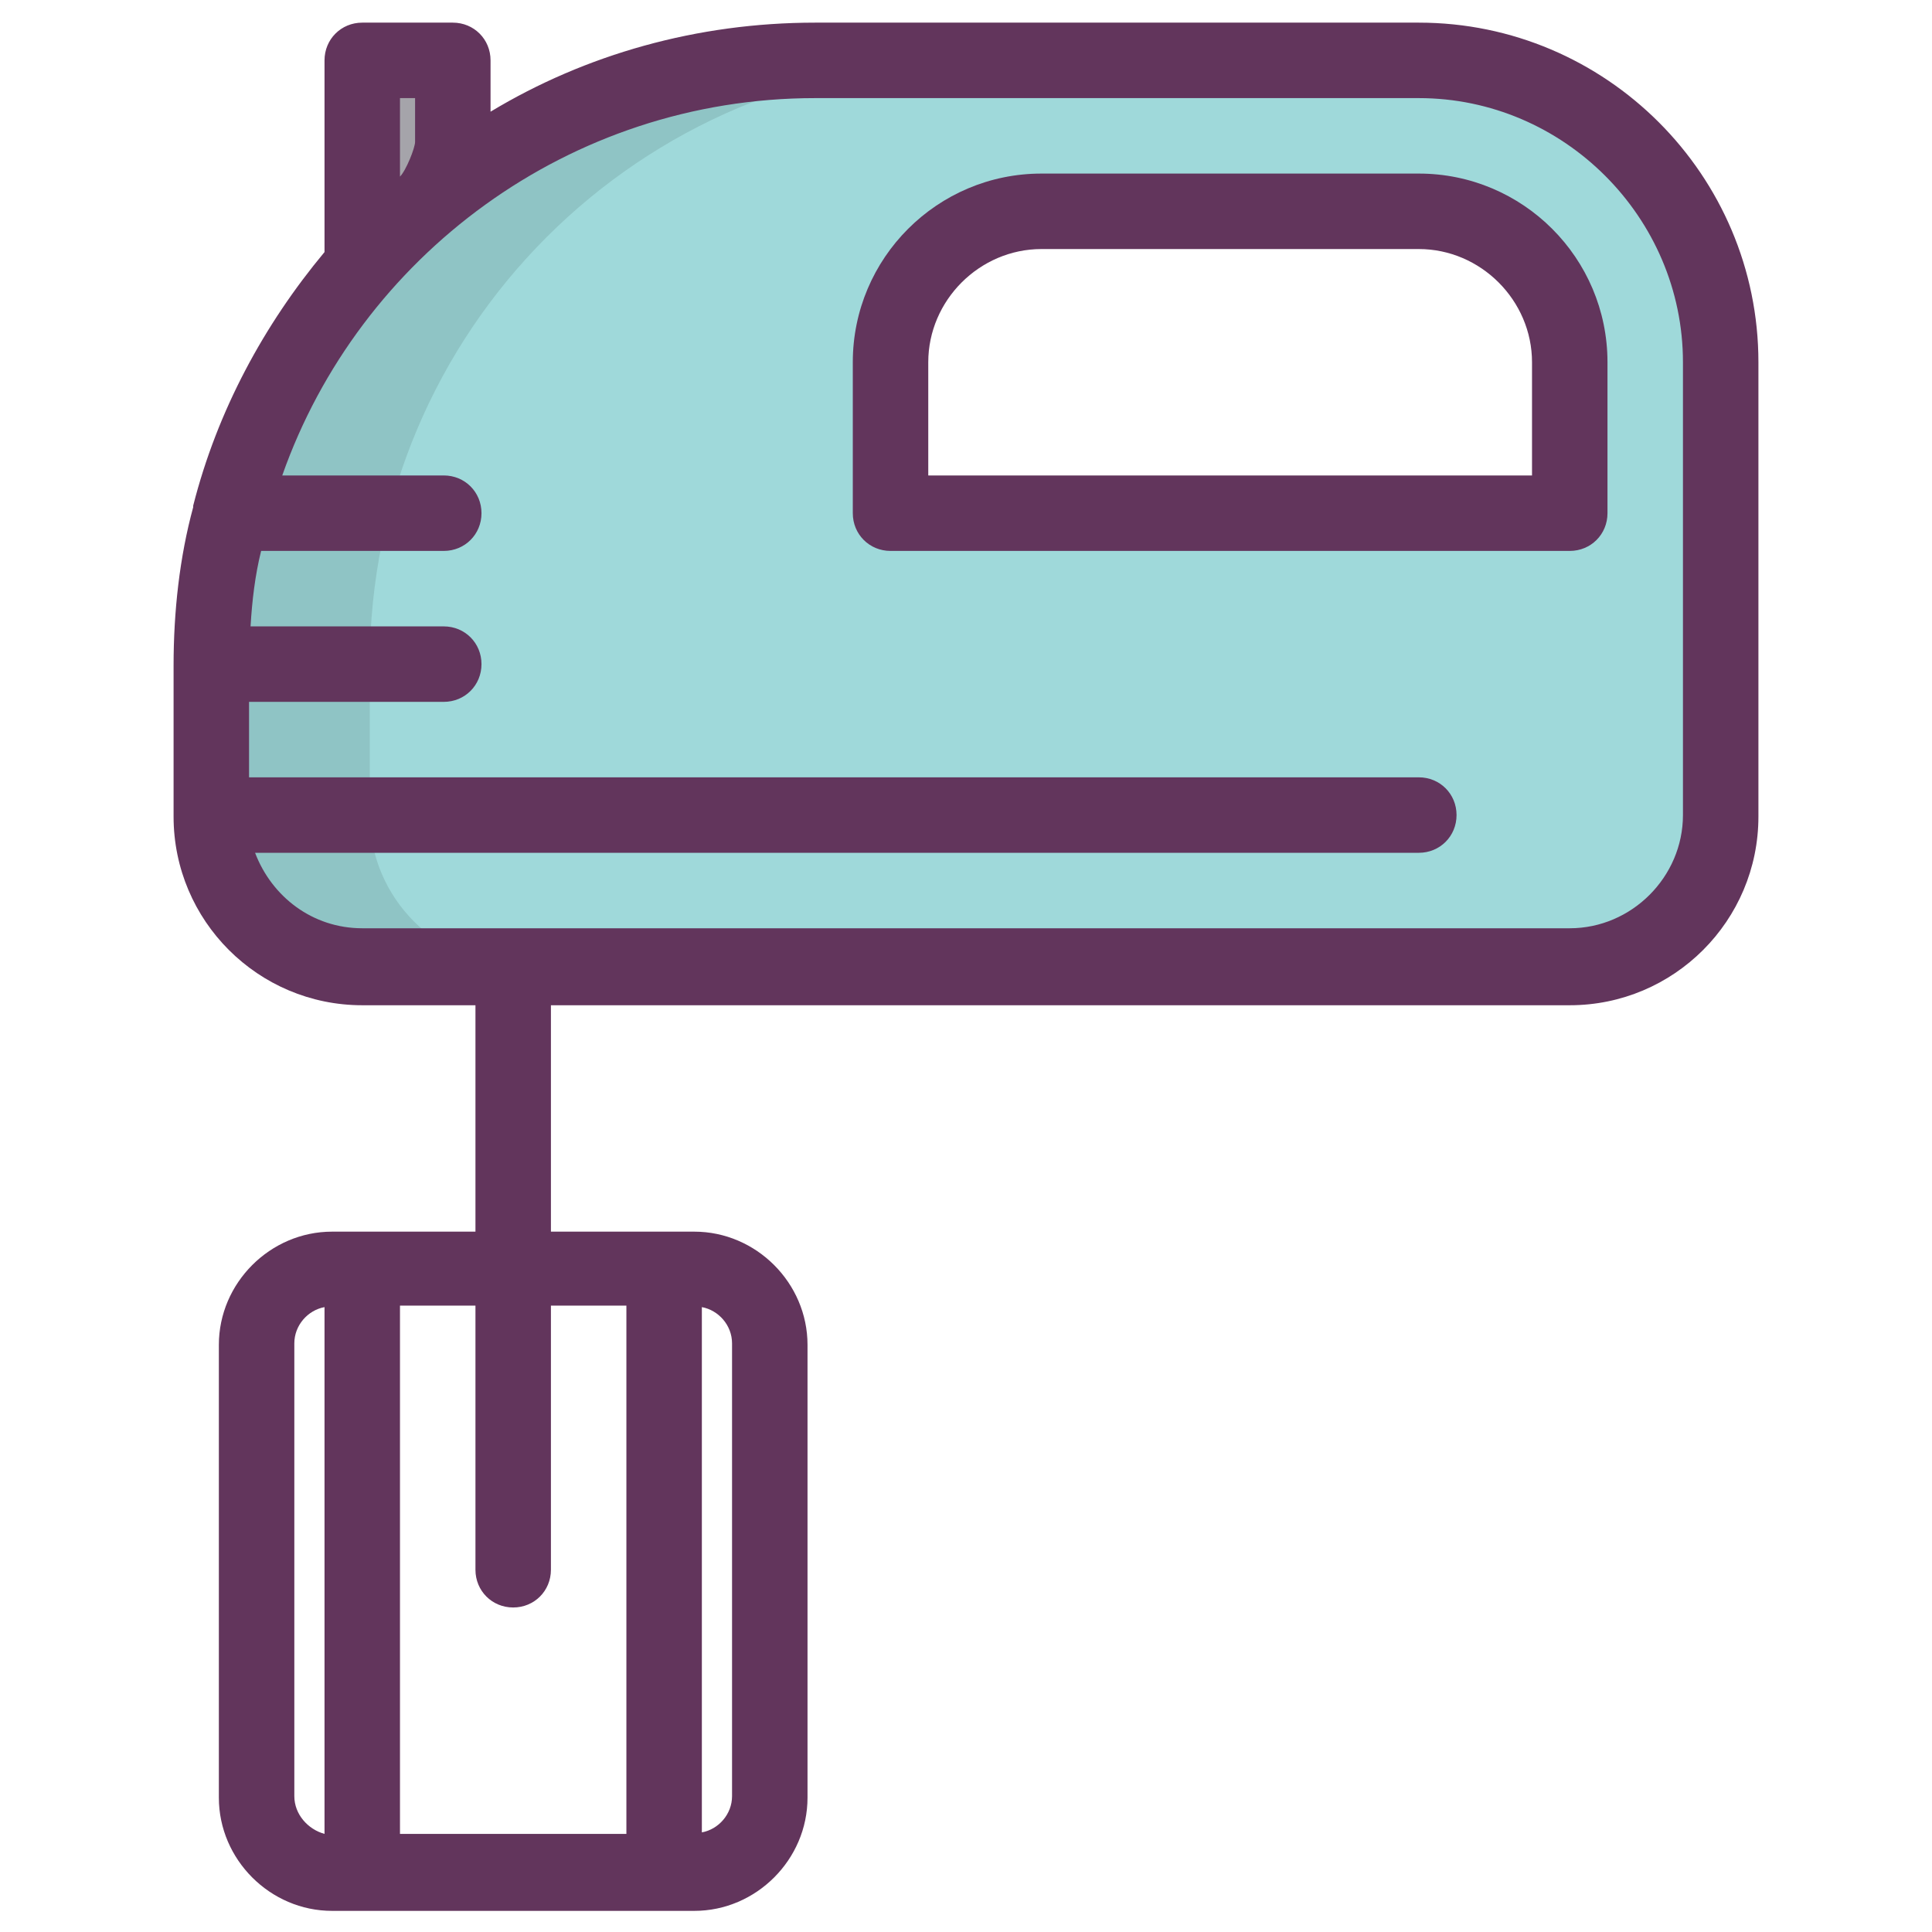 <?xml version="1.0" ?><!DOCTYPE svg  PUBLIC '-//W3C//DTD SVG 1.1//EN'  'http://www.w3.org/Graphics/SVG/1.1/DTD/svg11.dtd'><svg enable-background="new 0 0 128 128" id="Слой_1" version="1.1" viewBox="0 0 128 128" xml:space="preserve" xmlns="http://www.w3.org/2000/svg" xmlns:xlink="http://www.w3.org/1999/xlink"><line fill="#E5E3E3" x1="11.5" x2="91.5" y1="54" y2="54"/><line fill="#E5E3E3" x1="11.5" x2="26.9" y1="44" y2="44"/><line fill="#E5E3E3" x1="12.7" x2="26.9" y1="34" y2="34"/><polyline fill="#A5A4AA" points="23.5,17.6 23.5,4 29.5,4 29.5,9.4 "/><path d="M94.5,4h-40c-22.1,0-40,17.9-40,40v10c0,5.5,4.5,10,10,10h80c5.5,0,10-4.5,10-10V24C114.5,13,105.5,4,94.5,4  z M104.5,34h-45V24c0-5.5,4.5-10,10-10h25c5.5,0,10,4.5,10,10V34z" fill="#9FD9DA"/><g opacity="0.1"><path d="M24.5,54V44c0-22.1,17.9-40,40-40h-10c-22.1,0-40,17.9-40,40v10c0,5.5,4.5,10,10,10h10C29,64,24.5,59.5,24.5,54z"/></g><line fill="#E5E3E3" x1="31.5" x2="31.5" y1="64.7" y2="104"/><line fill="#E5E3E3" x1="21.5" x2="21.5" y1="84" y2="124"/><line fill="#E5E3E3" x1="41.5" x2="41.5" y1="84" y2="124"/><path d="M94,1.5H54c-7.8,0-15.2,2.1-21.5,5.9V4c0-1.4-1.1-2.5-2.5-2.5h-6c-1.4,0-2.5,1.1-2.5,2.5v12.7  c-4,4.8-7.1,10.5-8.7,16.8c0,0,0,0.1,0,0.1c-0.9,3.3-1.3,6.9-1.3,10.5l0,0c0,0,0,0,0,0s0,0,0,0v10c0,6.9,5.6,12.5,12.5,12.5h7.5  l0,15H22c-4.1,0-7.5,3.4-7.5,7.5l0,30c0,4.1,3.4,7.5,7.5,7.5h12h12c4.1,0,7.5-3.4,7.5-7.5l0-30c0-4.1-3.4-7.5-7.5-7.5h-9.5l0-15H104  c6.9,0,12.5-5.6,12.5-12.5V24C116.5,11.6,106.4,1.5,94,1.5z M19.5,119l0-30c0-1.2,0.9-2.2,2-2.4v34.9  C20.4,121.2,19.5,120.2,19.5,119z M48.5,89l0,30c0,1.2-0.9,2.2-2,2.4V86.6C47.6,86.8,48.5,87.8,48.5,89z M41.5,86.5v35H34h-7.5v-35  h5l0,17.5c0,1.4,1.1,2.5,2.5,2.5c1.4,0,2.5-1.1,2.5-2.5l0-17.5H41.5z M27.5,6.5v2.9c0,0.4-0.6,1.9-1,2.3V6.5H27.5z M111.5,54  c0,4.1-3.4,7.5-7.5,7.5H24c-3.3,0-6-2.1-7.1-5H94c1.4,0,2.5-1.1,2.5-2.5s-1.1-2.5-2.5-2.5H16.5v-5h12.9c1.4,0,2.5-1.1,2.5-2.5  s-1.1-2.5-2.5-2.5H16.6c0.1-1.7,0.3-3.4,0.7-5l12.1,0c0,0,0,0,0,0c1.4,0,2.5-1.1,2.5-2.5c0-1.4-1.1-2.5-2.5-2.5l-10.7,0  C23.8,17,37.7,6.5,54,6.5h40c9.6,0,17.5,7.9,17.5,17.5V54z" fill="#62355C"/><path d="M94,11.5H69c-6.9,0-12.5,5.6-12.5,12.5v10c0,1.4,1.1,2.5,2.5,2.5h45c1.4,0,2.5-1.1,2.5-2.5V24  C106.5,17.1,100.9,11.5,94,11.5z M101.5,31.5h-40V24c0-4.1,3.4-7.5,7.5-7.5h25c4.1,0,7.5,3.4,7.5,7.5V31.5z" fill="#62355C"/></svg>